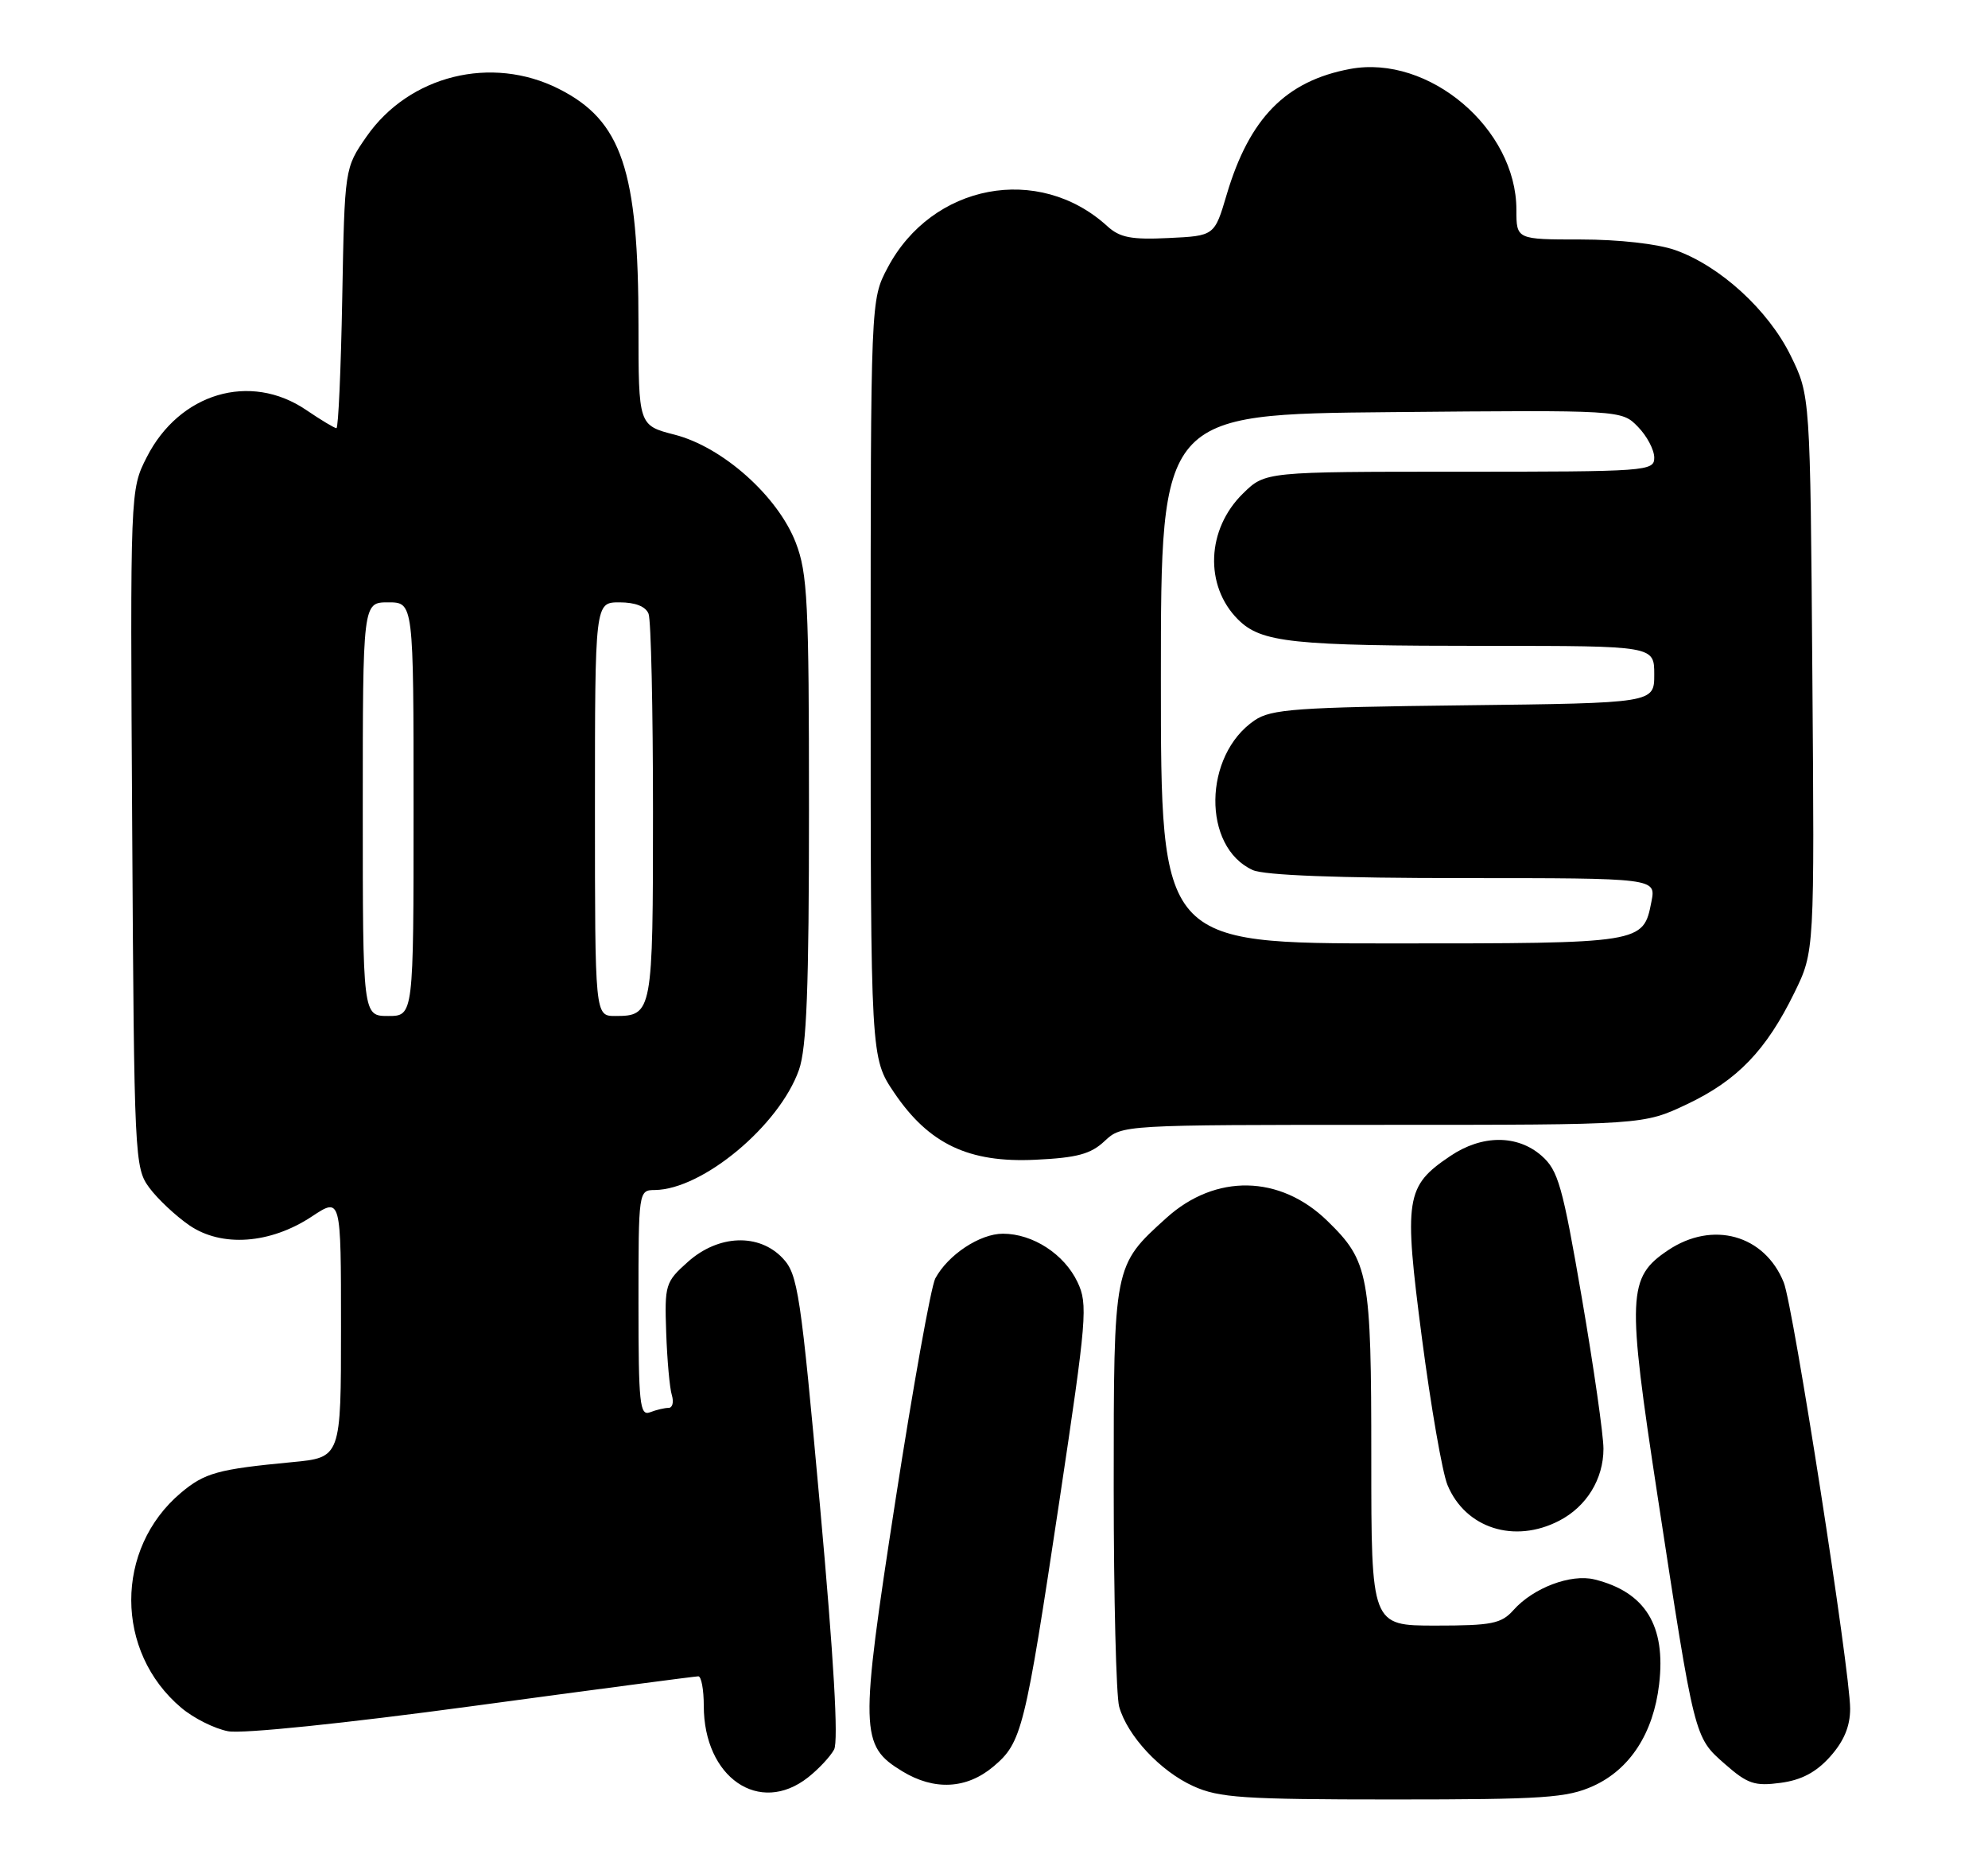<?xml version="1.0" encoding="UTF-8" standalone="no"?>
<!DOCTYPE svg PUBLIC "-//W3C//DTD SVG 1.1//EN" "http://www.w3.org/Graphics/SVG/1.1/DTD/svg11.dtd" >
<svg xmlns="http://www.w3.org/2000/svg" xmlns:xlink="http://www.w3.org/1999/xlink" version="1.1" viewBox="0 0 274 256">
 <g >
 <path fill="currentColor"
d=" M 219.60 246.10 C 224.66 243.80 227.88 238.83 228.67 232.10 C 229.63 224.01 226.77 219.37 219.76 217.64 C 216.51 216.84 211.32 218.80 208.60 221.86 C 206.92 223.74 205.62 224.00 197.85 224.00 C 189.00 224.00 189.00 224.00 189.00 200.97 C 189.00 175.56 188.68 173.82 182.94 168.23 C 176.42 161.88 167.53 161.72 160.78 167.81 C 153.46 174.43 153.50 174.23 153.50 205.00 C 153.50 220.12 153.84 233.70 154.25 235.17 C 155.38 239.19 159.92 244.06 164.46 246.12 C 168.01 247.73 171.34 247.96 192.00 247.96 C 212.78 247.96 215.97 247.74 219.60 246.10 Z  M 111.37 244.92 C 112.82 243.78 114.44 242.05 114.96 241.08 C 115.58 239.91 114.92 228.52 113.02 207.54 C 110.35 178.11 109.97 175.60 107.89 173.39 C 104.62 169.91 99.02 170.12 94.81 173.88 C 91.70 176.65 91.59 177.03 91.82 183.63 C 91.95 187.41 92.30 191.29 92.60 192.25 C 92.89 193.21 92.69 194.00 92.15 194.00 C 91.61 194.00 90.45 194.27 89.58 194.61 C 88.18 195.14 88.00 193.43 88.00 179.61 C 88.00 164.10 88.01 164.00 90.25 163.98 C 96.83 163.91 107.41 155.10 110.12 147.42 C 111.18 144.40 111.50 136.18 111.50 111.50 C 111.50 82.94 111.30 78.99 109.68 74.78 C 107.20 68.37 99.61 61.60 92.99 59.90 C 88.00 58.62 88.00 58.62 88.00 44.86 C 88.00 23.45 85.71 16.63 77.03 12.25 C 67.75 7.56 56.39 10.38 50.51 18.83 C 47.50 23.17 47.50 23.17 47.17 41.08 C 46.99 50.94 46.63 59.00 46.37 59.00 C 46.11 59.00 44.24 57.88 42.21 56.50 C 34.49 51.25 24.72 54.15 20.22 63.01 C 17.94 67.50 17.94 67.50 18.22 114.18 C 18.49 159.75 18.55 160.92 20.59 163.68 C 21.74 165.23 24.22 167.55 26.09 168.84 C 30.55 171.90 37.25 171.42 42.98 167.63 C 47.00 164.97 47.00 164.97 47.00 182.91 C 47.00 200.84 47.00 200.84 40.25 201.48 C 30.02 202.45 28.21 202.95 24.93 205.71 C 15.79 213.41 15.81 227.61 24.99 235.33 C 26.68 236.76 29.58 238.21 31.44 238.56 C 33.42 238.93 47.41 237.49 65.16 235.09 C 81.85 232.83 95.84 230.99 96.25 230.99 C 96.66 231.00 97.00 232.82 97.00 235.05 C 97.00 244.94 104.66 250.20 111.37 244.92 Z  M 136.91 243.43 C 140.85 240.10 141.24 238.54 146.03 206.71 C 149.79 181.66 149.96 179.71 148.51 176.67 C 146.68 172.81 142.35 170.00 138.23 170.00 C 135.05 170.00 130.66 172.91 128.91 176.16 C 128.32 177.27 125.85 191.05 123.41 206.79 C 118.48 238.68 118.53 240.52 124.35 244.07 C 128.76 246.76 133.22 246.53 136.91 243.43 Z  M 252.25 242.05 C 254.15 239.92 255.00 237.88 255.00 235.45 C 255.00 230.29 247.16 179.98 245.85 176.72 C 243.21 170.15 236.04 168.16 229.90 172.28 C 224.32 176.03 224.22 178.42 228.45 206.10 C 233.59 239.72 233.50 239.35 237.73 243.07 C 240.86 245.82 241.84 246.15 245.41 245.67 C 248.29 245.29 250.32 244.21 252.25 242.05 Z  M 214.90 209.55 C 218.67 207.60 221.00 203.81 221.00 199.63 C 221.00 197.74 219.66 188.39 218.02 178.85 C 215.36 163.38 214.76 161.26 212.46 159.25 C 209.13 156.34 204.26 156.35 199.90 159.29 C 193.71 163.45 193.46 165.06 195.98 184.39 C 197.21 193.80 198.79 202.90 199.50 204.62 C 201.97 210.59 208.72 212.75 214.90 209.55 Z  M 152.25 157.23 C 154.62 155.01 154.75 155.00 190.56 155.00 C 226.50 155.00 226.50 155.00 232.51 152.16 C 239.45 148.87 243.42 144.75 247.32 136.78 C 250.09 131.12 250.09 131.12 249.79 92.81 C 249.50 54.50 249.50 54.50 246.80 49.00 C 243.71 42.71 237.06 36.64 230.89 34.46 C 228.45 33.60 223.10 33.00 217.87 33.00 C 209.00 33.00 209.00 33.00 209.00 28.90 C 209.00 17.72 196.92 7.49 186.09 9.50 C 177.23 11.15 172.20 16.27 169.07 26.82 C 167.39 32.50 167.39 32.50 161.06 32.80 C 155.93 33.05 154.34 32.74 152.62 31.17 C 143.16 22.53 128.44 25.32 122.33 36.91 C 120.00 41.31 120.00 41.31 120.00 93.54 C 120.00 145.77 120.00 145.77 123.25 150.58 C 128.03 157.64 133.51 160.25 142.69 159.81 C 148.45 159.54 150.34 159.03 152.25 157.23 Z  M 50.00 111.50 C 50.00 83.00 50.00 83.00 53.50 83.00 C 57.00 83.00 57.00 83.00 57.00 111.50 C 57.00 140.00 57.00 140.00 53.50 140.00 C 50.00 140.00 50.00 140.00 50.00 111.50 Z  M 82.00 111.50 C 82.00 83.00 82.00 83.00 85.39 83.00 C 87.56 83.00 89.00 83.57 89.39 84.58 C 89.73 85.45 90.00 97.74 90.00 111.88 C 90.00 139.54 89.92 140.00 84.80 140.00 C 82.00 140.00 82.00 140.00 82.00 111.50 Z  M 160.00 93.54 C 160.00 57.08 160.00 57.08 191.75 56.79 C 223.50 56.50 223.50 56.50 225.75 58.81 C 226.99 60.07 228.00 61.99 228.00 63.06 C 228.00 64.93 227.08 65.00 201.19 65.00 C 174.38 65.00 174.38 65.00 171.32 68.00 C 166.29 72.91 165.98 80.70 170.62 85.35 C 173.83 88.56 177.99 89.00 205.14 89.00 C 228.00 89.00 228.00 89.00 228.00 92.94 C 228.00 96.88 228.00 96.88 201.75 97.19 C 178.69 97.46 175.19 97.71 172.92 99.26 C 165.83 104.07 165.67 116.71 172.66 119.89 C 174.25 120.61 184.32 121.00 201.67 121.00 C 228.25 121.00 228.25 121.00 227.61 124.25 C 226.48 130.01 226.51 130.00 191.81 130.00 C 160.00 130.00 160.00 130.00 160.00 93.54 Z "/>
</g>
</svg>